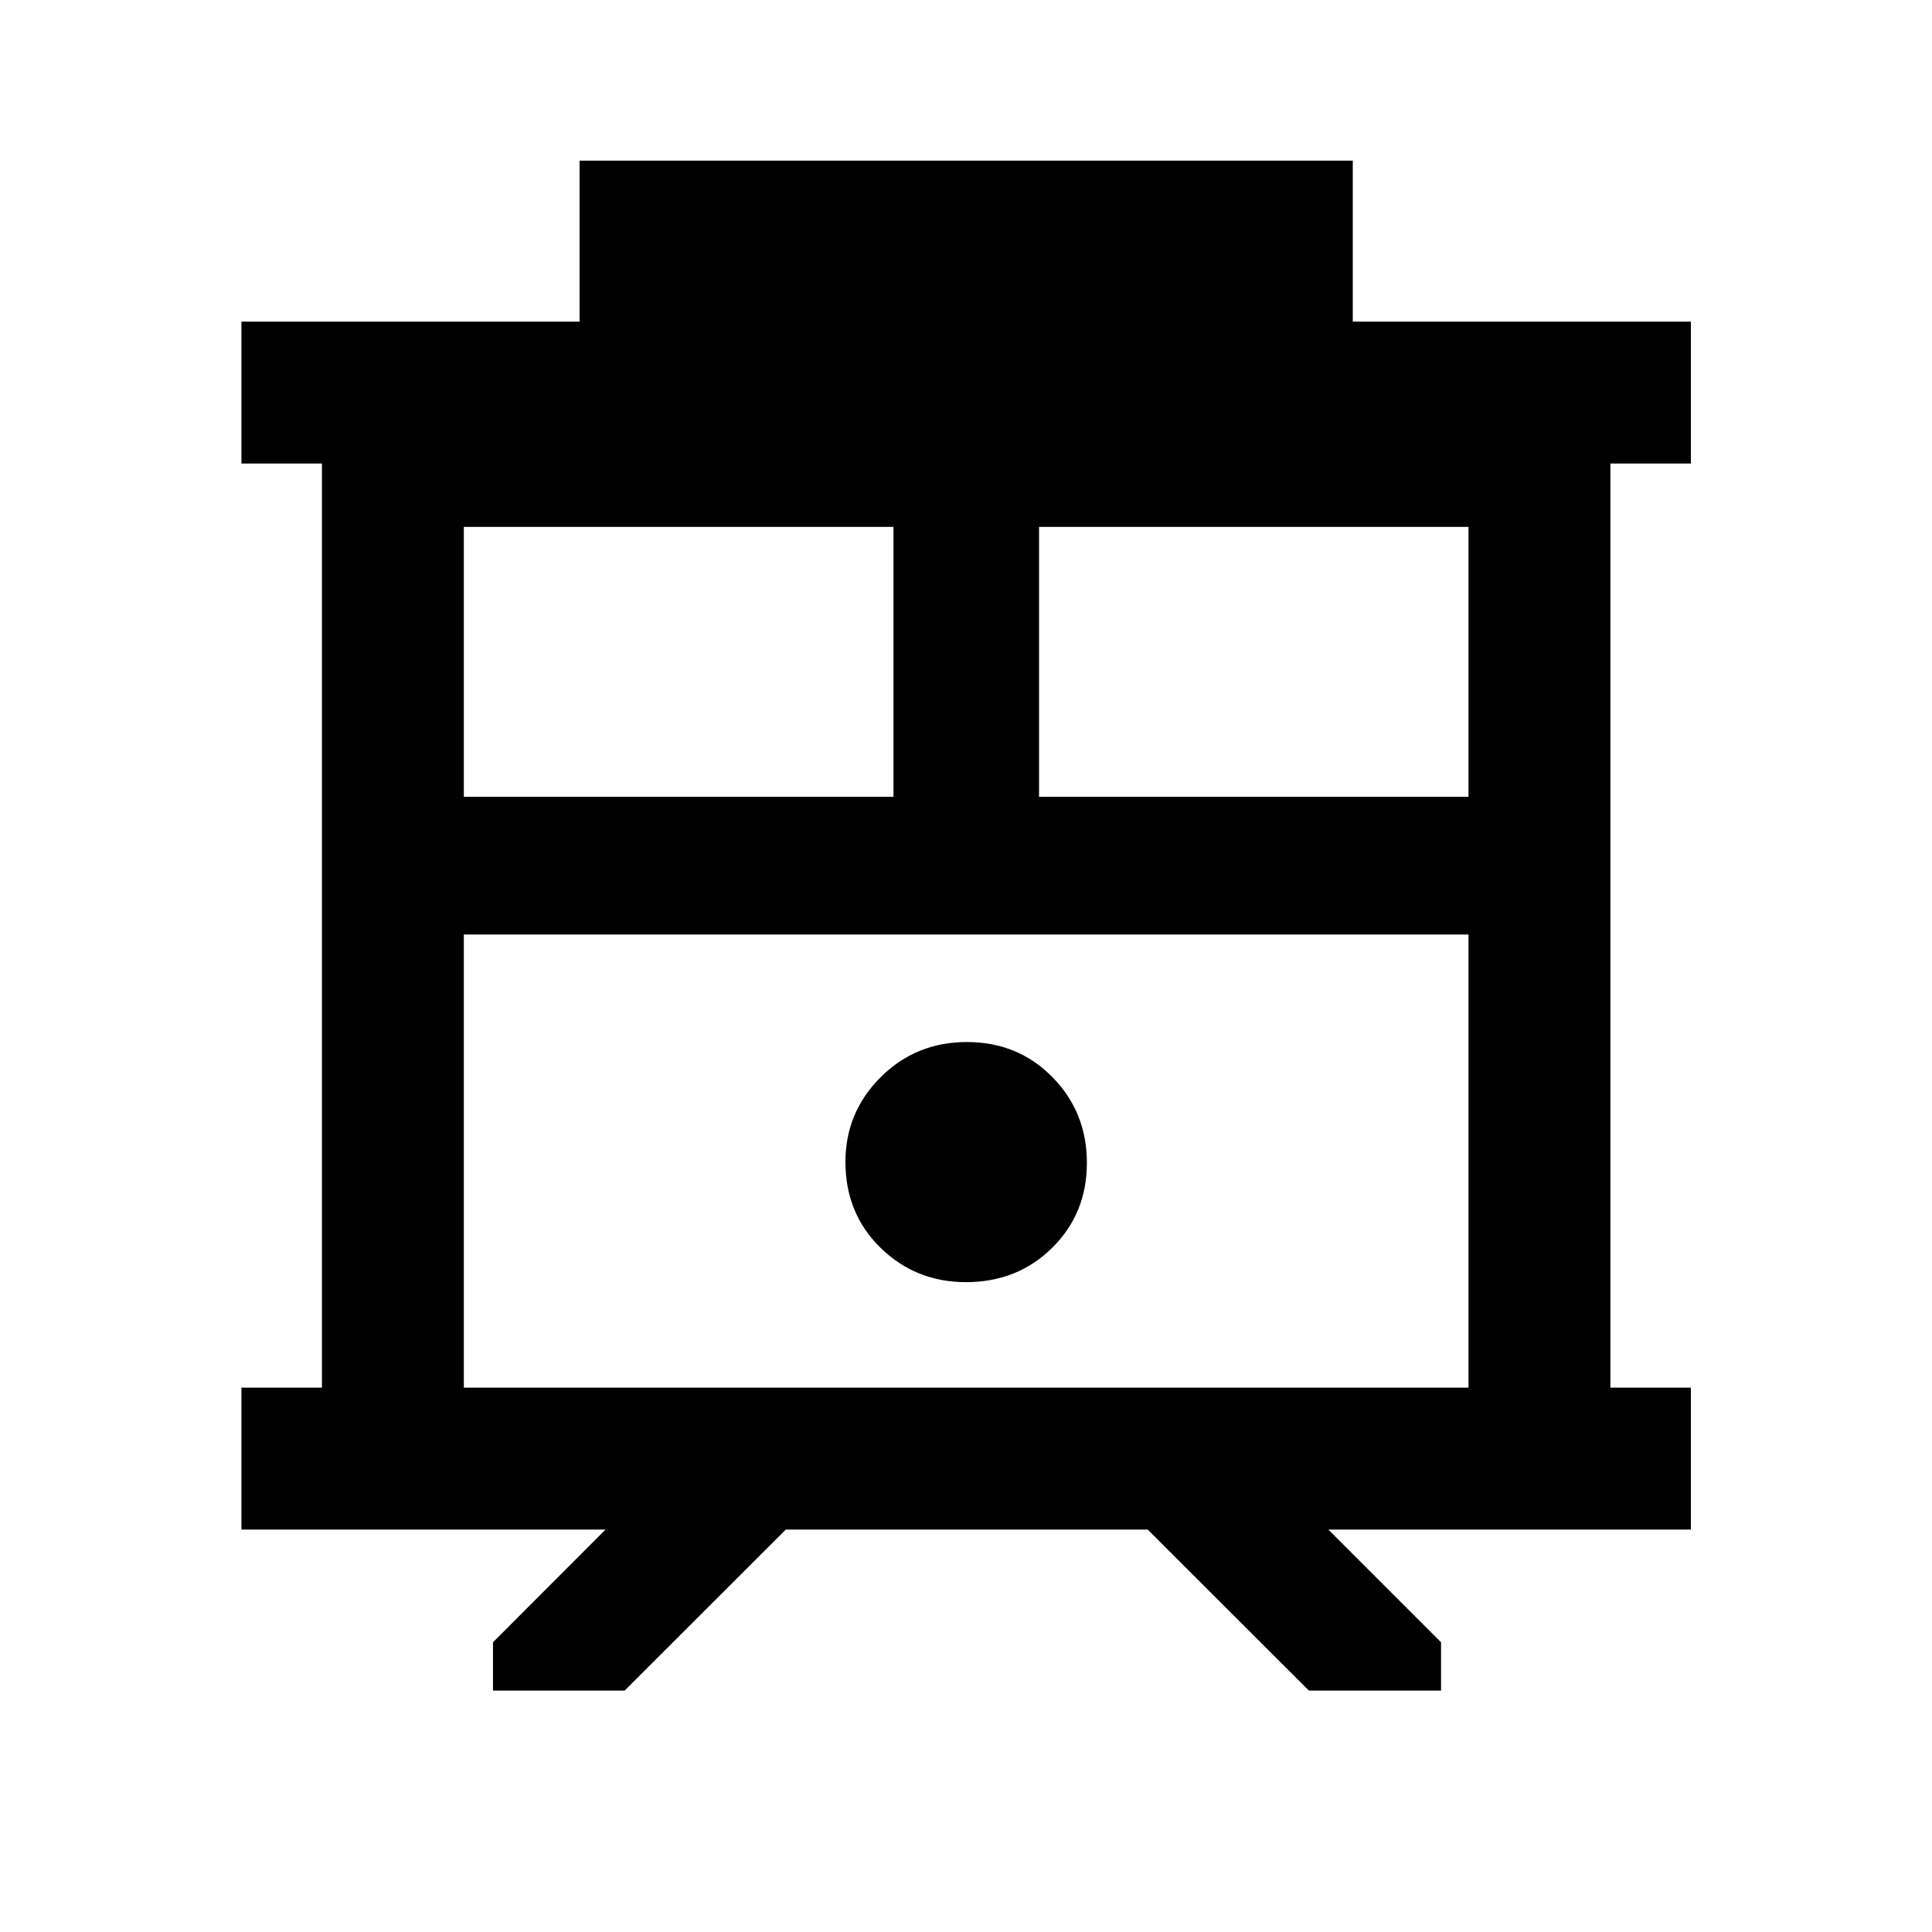 <svg xmlns="http://www.w3.org/2000/svg" height="40" viewBox="0 -960 960 960" width="40"><path d="M244.96-119.97v-23.99l55.93-56.01H119.97v-70.51h40v-459.2h-40v-70.51h168.01v-80h384.2v80h168.01v70.51h-40v459.2h40v70.51H660.03l56.01 56.01v23.99h-65.67l-80.08-80H390.47l-80.08 80h-65.43Zm-14.48-150.51h499.2v-225.17h-499.2v225.17Zm285.82-293.6h213.38v-134.1H516.3v134.1Zm-285.82 0h213.48v-134.1H230.48v134.1Zm249.46 241.17q25.61 0 42.87-17.05 17.26-17.06 17.26-42.23 0-25.18-17.15-42.61-17.16-17.42-42.48-17.42-25.32 0-42.84 17.46-17.51 17.46-17.51 42.12 0 25.61 17.45 42.67 17.46 17.06 42.4 17.06ZM230.48-495.65h499.2-499.2Z"/></svg>